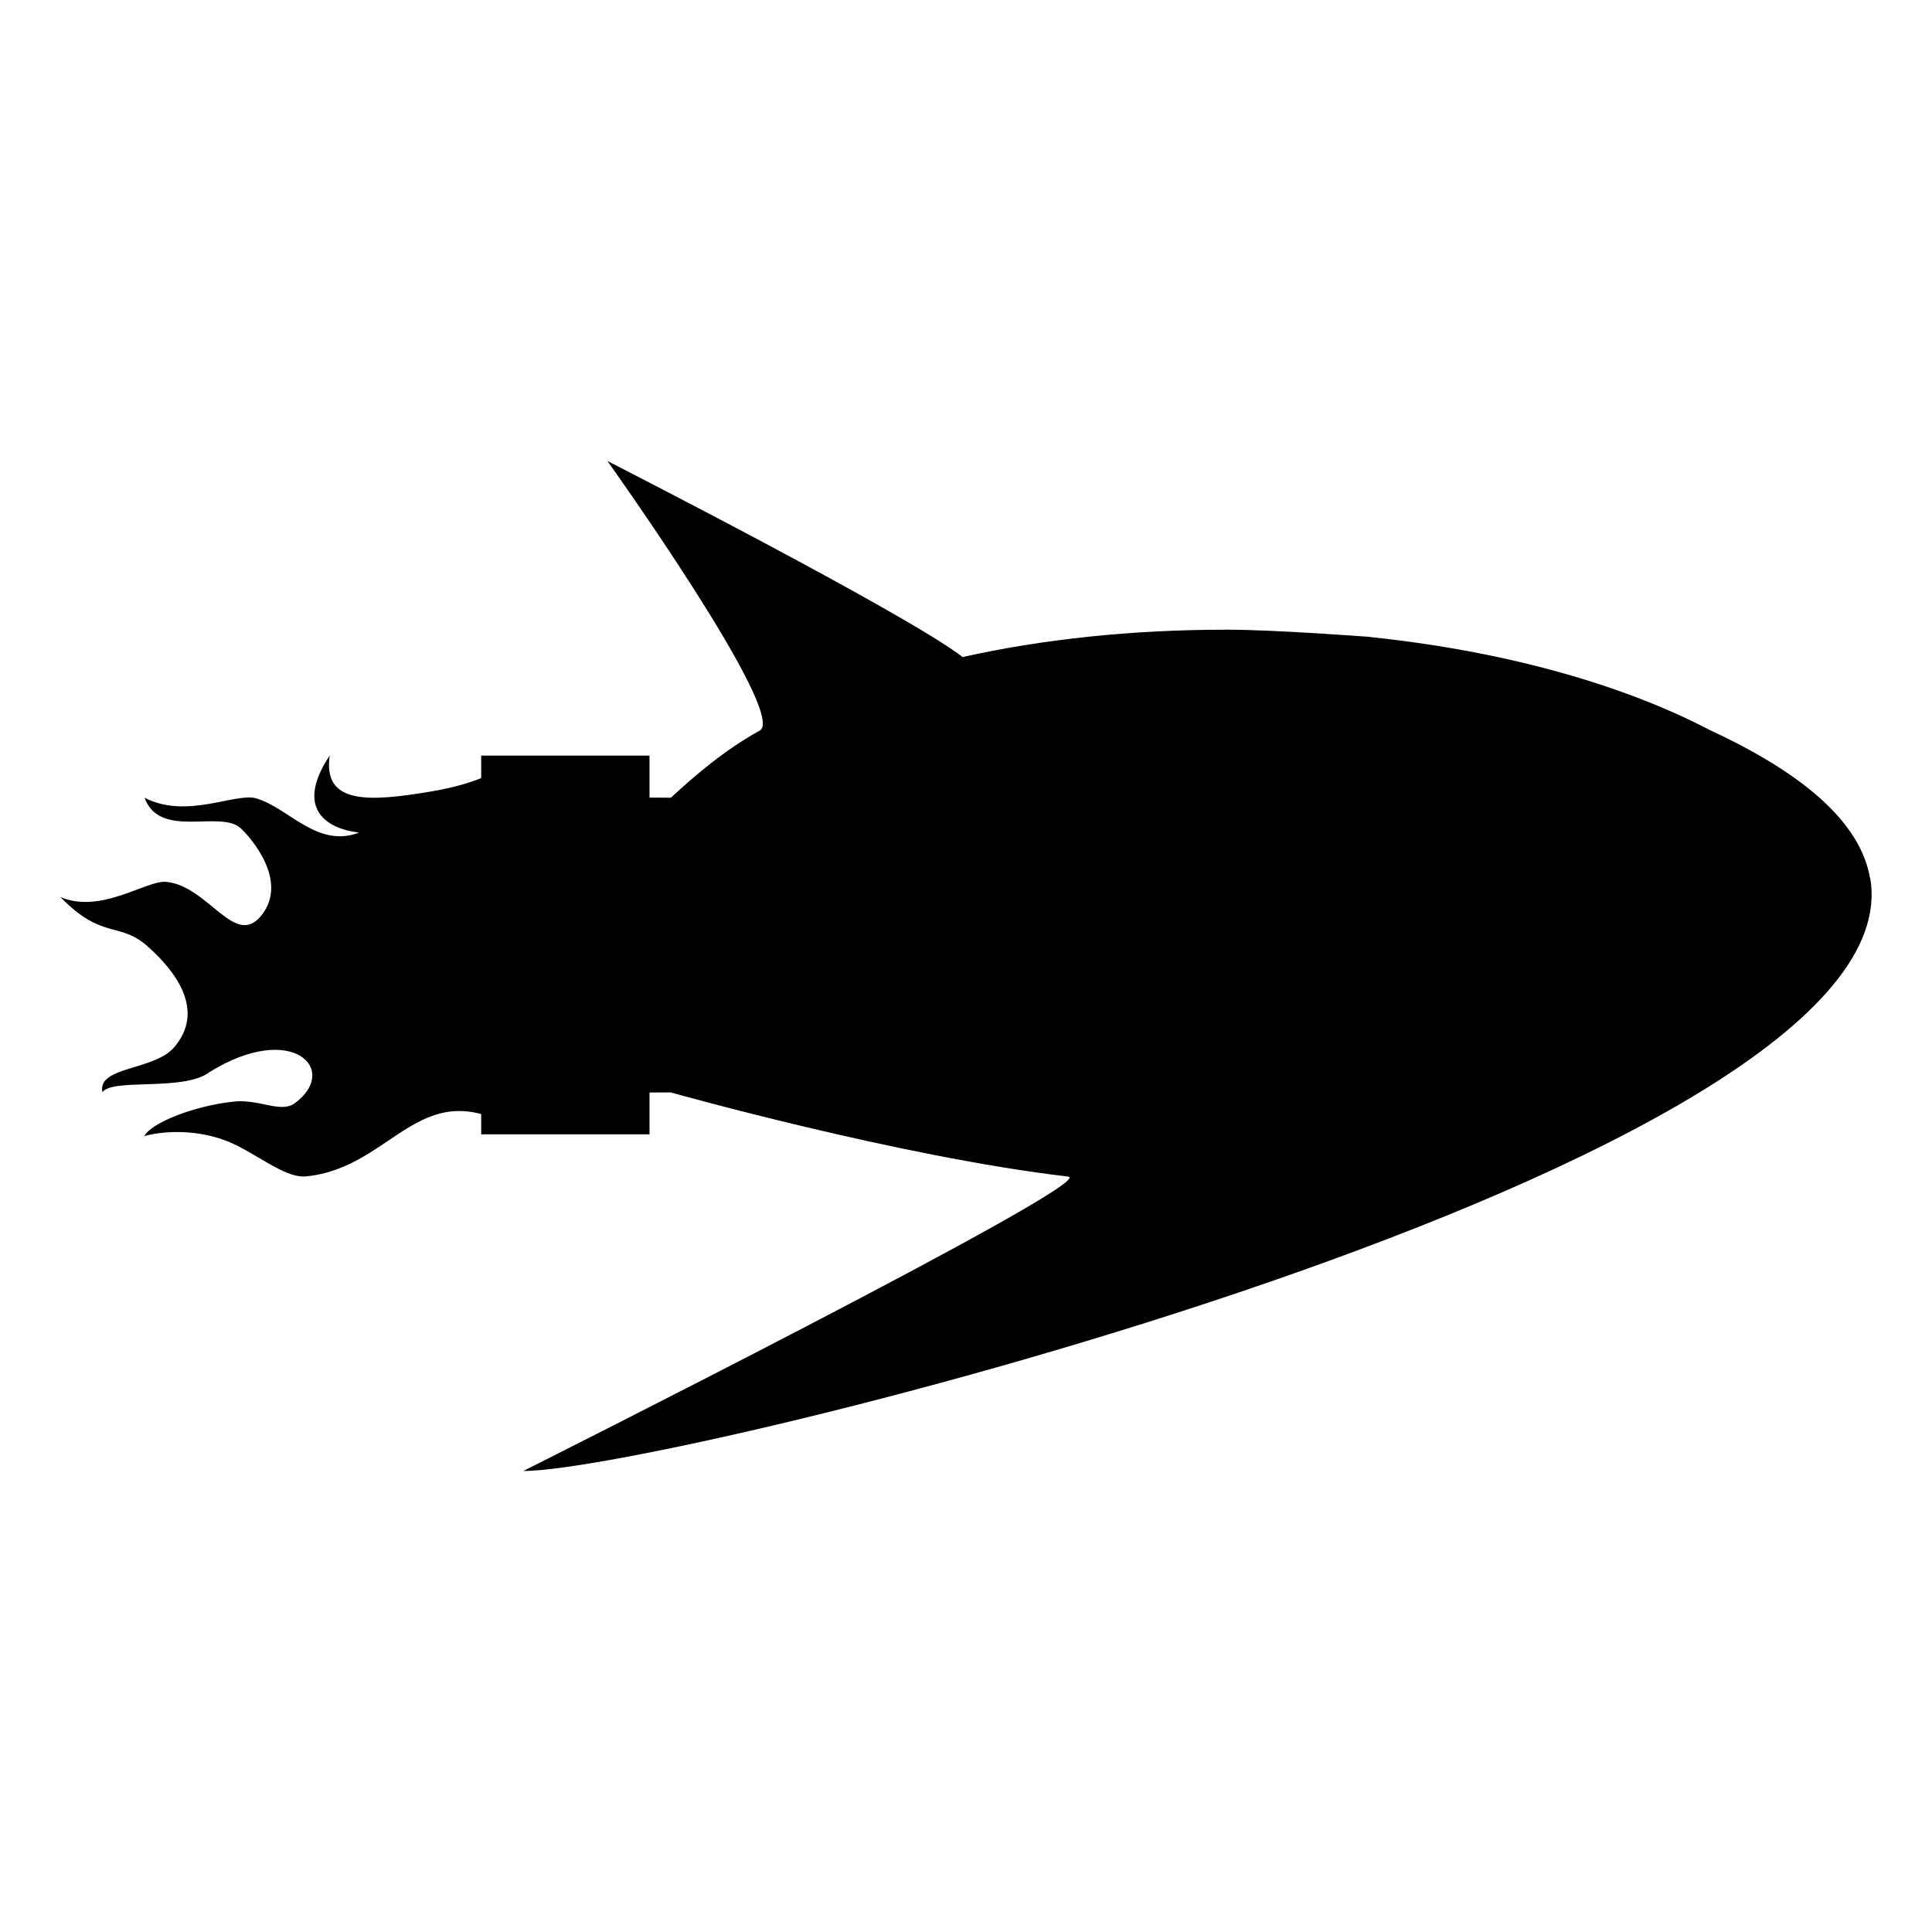 <svg width="64" height="64" version="1" xmlns="http://www.w3.org/2000/svg">
 <path d="m20.122 15.272s6.003 8.403 5.043 8.931c-1.143 0.629-2.132 1.473-2.949 2.229-3.488-0.008-4.882-0.008-4.882-0.008v9.758l4.882 0.005s7.589 2.138 13.169 2.789c1.119 0.131-18.051 9.753-18.051 9.753 4.779 0.001 46.218-10.14 44.621-19.633-3.672-5.617-16.677-8.005-16.677-8.005s-3.041-0.232-4.631-0.232c-3.204 0-6.149 0.324-8.758 0.906-1.87-1.445-11.766-6.493-11.766-6.493z" fill="{{ theme.colors.foreground }}"/>
 <path d="m10.921 25.03c-1.121 1.68-0.207 2.412 0.978 2.551-1.394 0.528-2.323-0.814-3.412-1.134-0.681-0.201-2.305 0.704-3.699-0.022 0.506 1.394 2.511 0.383 3.193 1.018 0.323 0.301 1.578 1.727 0.692 2.865-0.886 1.138-1.757-0.952-3.161-1.095-0.662-0.067-2.152 1.078-3.512 0.503 1.394 1.432 1.949 0.798 2.891 1.634 0.942 0.836 1.92 2.136 0.872 3.35-0.658 0.763-2.557 0.626-2.369 1.482 0.315-0.476 2.691-0.02 3.535-0.661 2.767-1.723 4.36-0.061 2.811 1.042-0.456 0.304-1.171-0.152-1.96-0.074-1.321 0.13-2.773 0.703-2.999 1.146 0.445-0.129 1.536-0.275 2.659 0.135 0.972 0.355 1.958 1.272 2.7 1.199 2.971-0.291 3.811-3.641 7.195-1.394v-12.546c-0.524 0.226-1.031 0.853-3.083 1.195-2.052 0.342-3.566 0.425-3.33-1.195z" fill="{{ theme.colors.orange }}" fill-rule="evenodd"/>
 <path d="m21.516 26.424v-1.394h-5.576v12.546h5.576v-1.394c8.364 0 14.008-3.124 13.94-4.879-0.067-1.73-5.576-4.879-13.94-4.879z" fill="{{ theme.colors.background }}"/>
 <path d="m45.242 21.088a11.031 4.886 15 0 0 9.44 7.327 11.031 4.886 15 0 0 7.27 0.713c-0.267-1.688-1.881-3.355-5.309-4.942-2.933-1.535-6.899-2.643-11.4-3.098z" fill="{{ theme.colors.background }}"/>
</svg>
